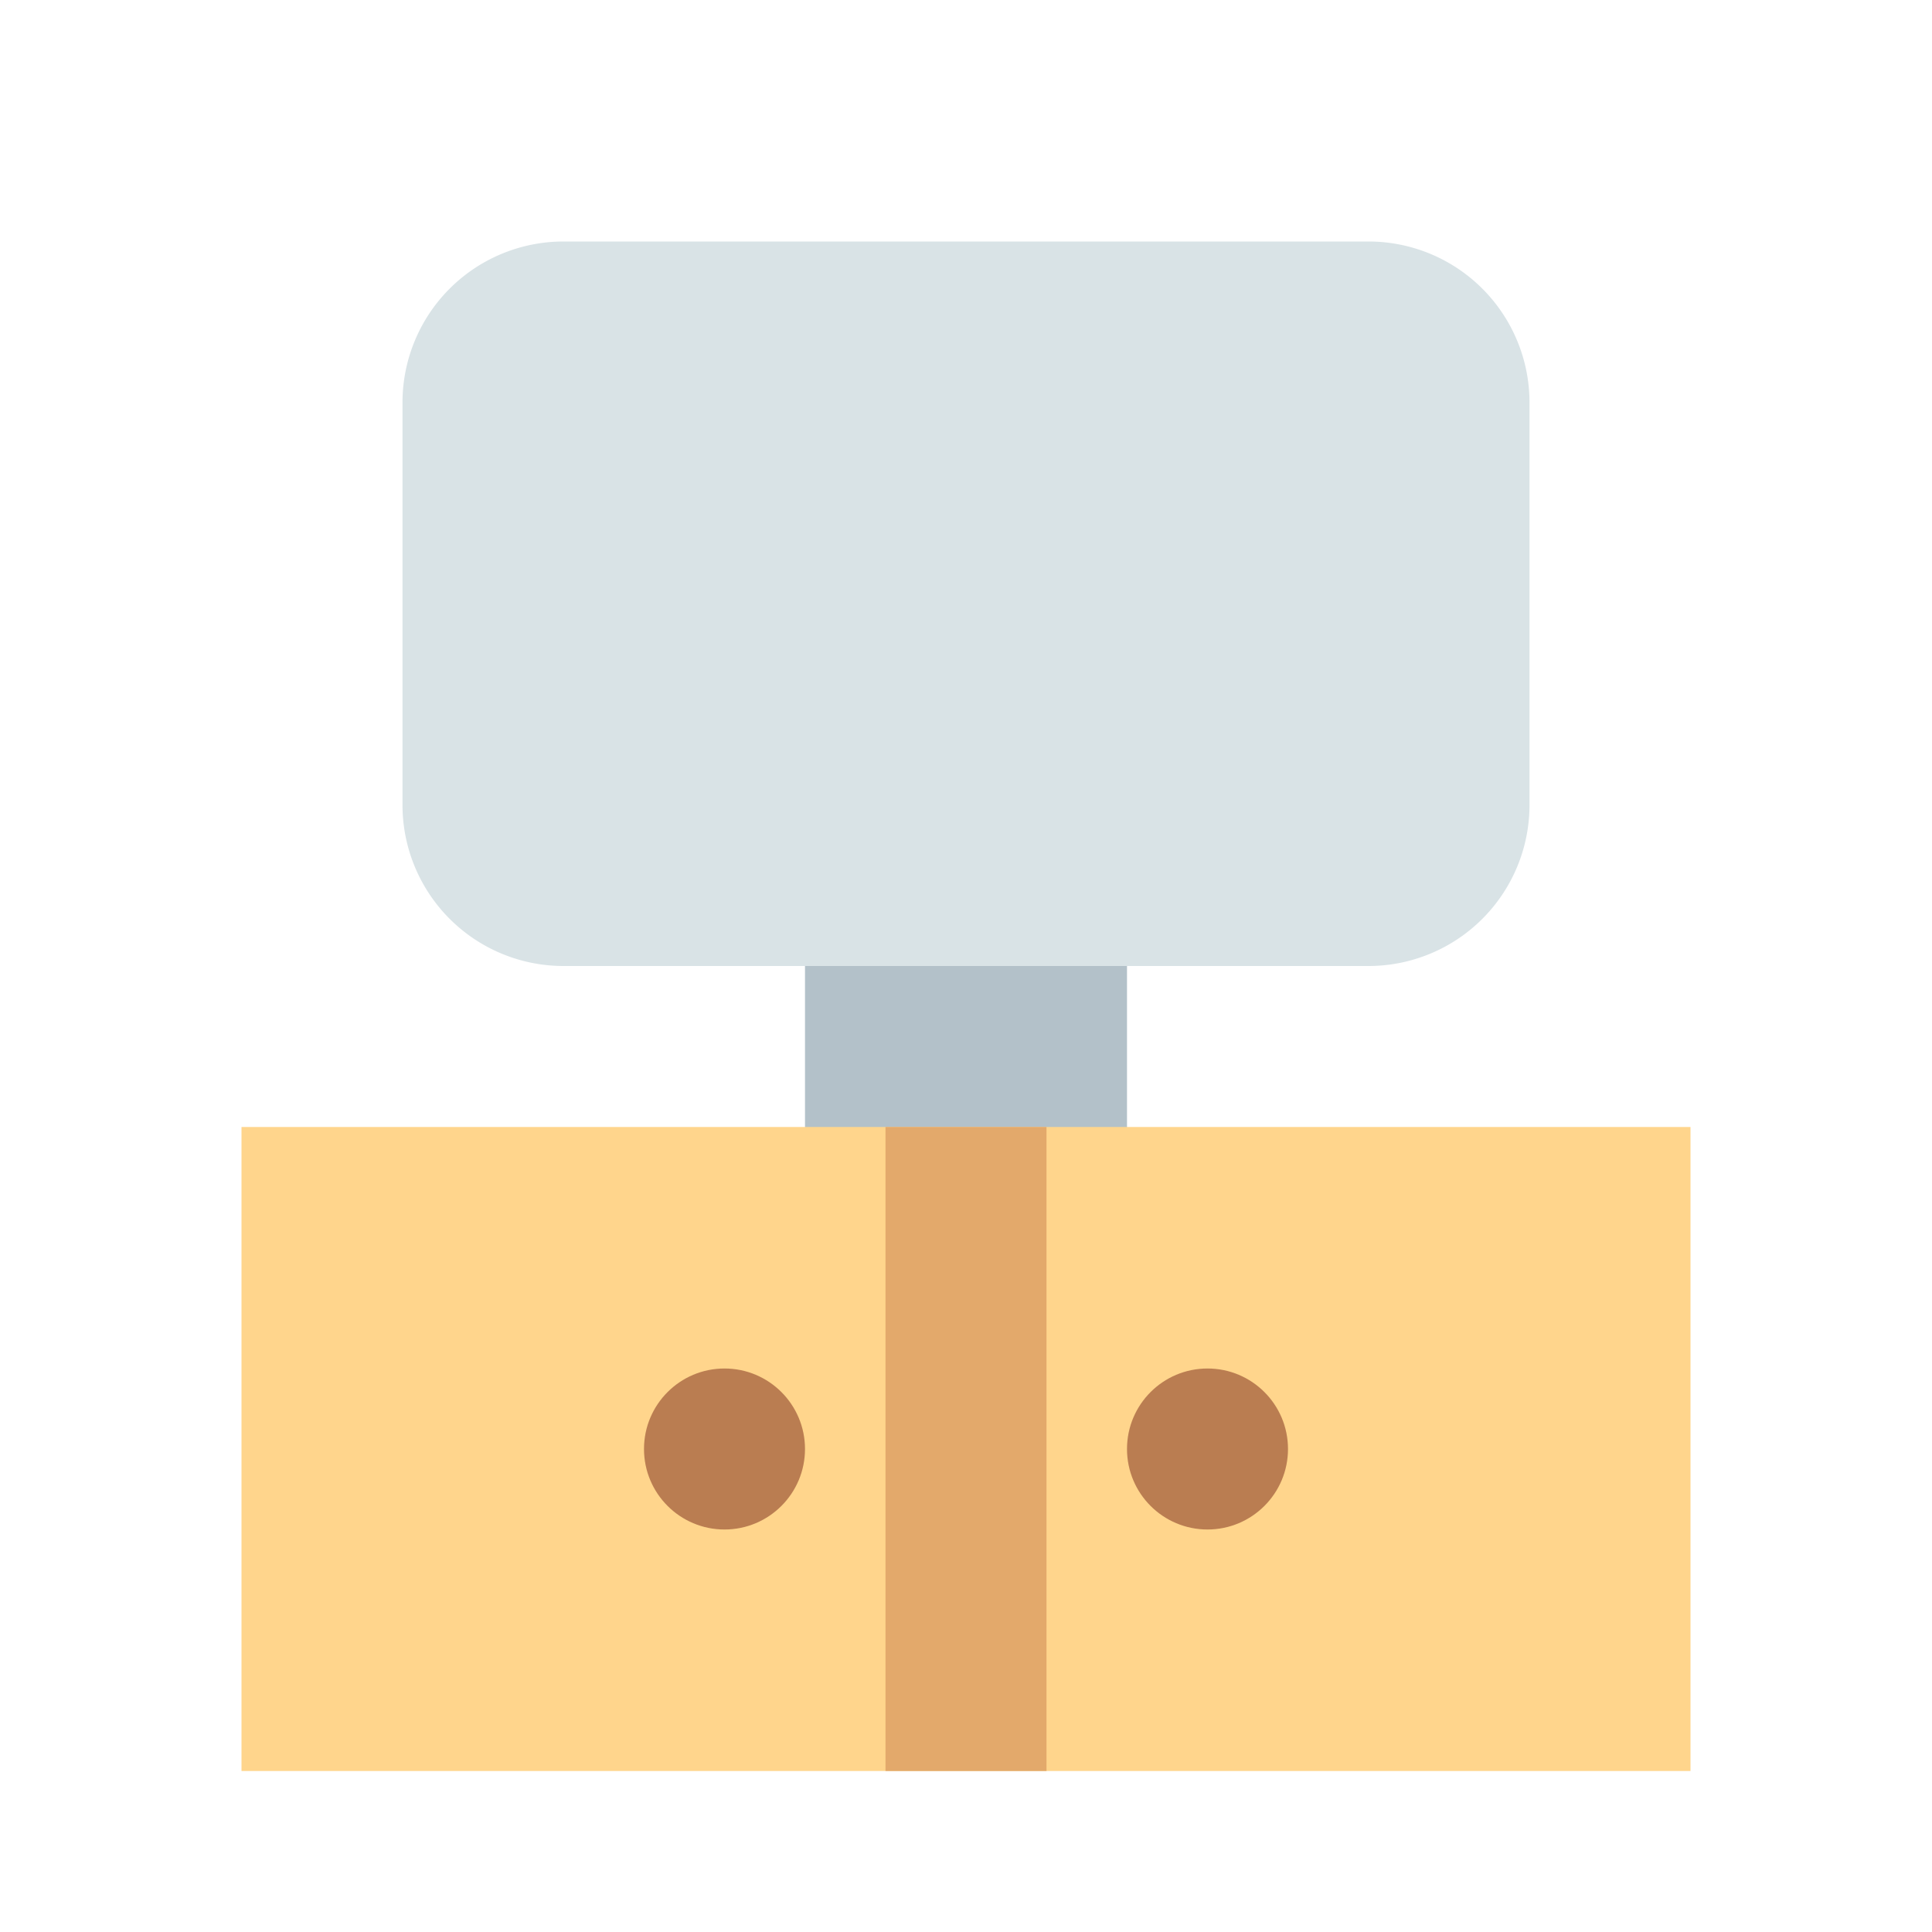 <?xml version="1.0" ?><svg data-name="Layer 31" height="24" id="Layer_31" viewBox="0 0 24 24" width="24" xmlns="http://www.w3.org/2000/svg"><title/><rect height="4" style="fill:#b3c1c9" width="4" x="10" y="11"/><path d="M21,22H3V14H21Z" style="fill:#ffd58c"/><rect height="8" style="fill:#e3a96b" width="2" x="11" y="14"/><circle cx="15" cy="18" r="1" style="fill:#ba7d51"/><circle cx="9" cy="18" r="1" style="fill:#ba7d51"/><path d="M17,3H7A2,2,0,0,0,5,5v5a2,2,0,0,0,2,2H17a2,2,0,0,0,2-2V5A2,2,0,0,0,17,3Z" style="fill:#d9e3e6"/></svg>